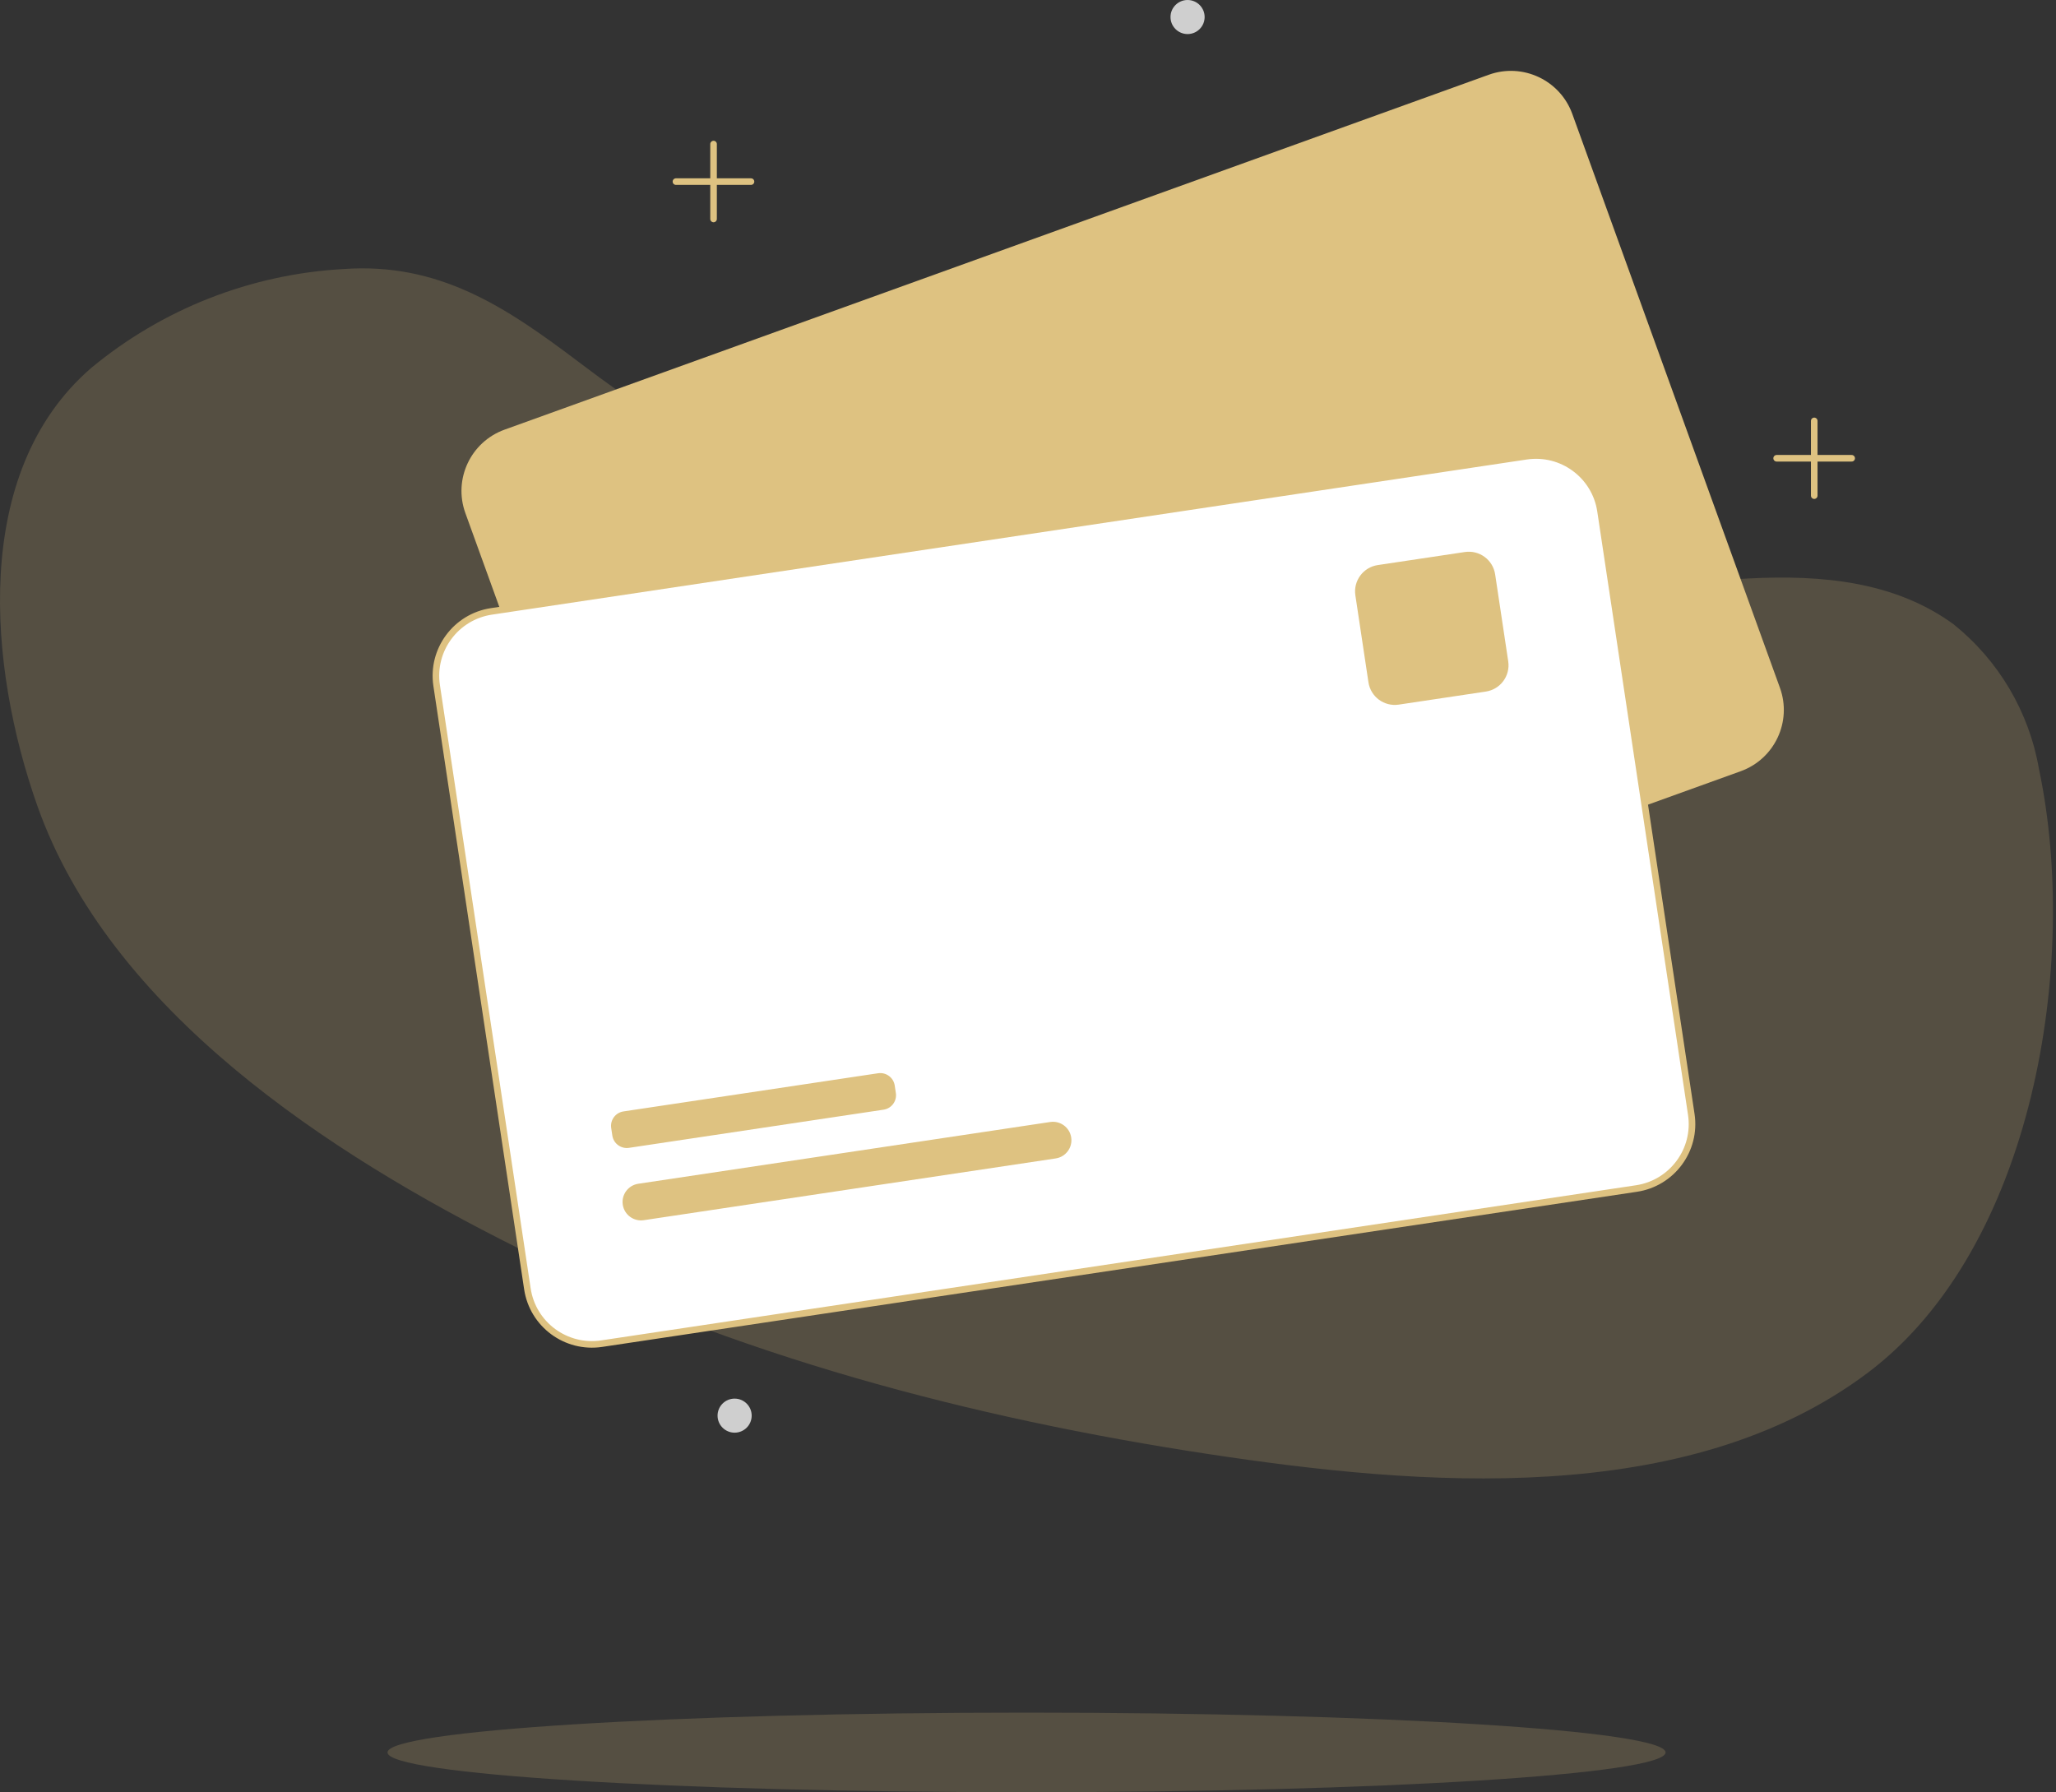 <svg width="312" height="272" viewBox="0 0 312 272" fill="none" xmlns="http://www.w3.org/2000/svg">
<rect x="0" y="0" width="312" height="272" fill="#333333" stroke="none"/>
<path d="M209.88 91.247C187.77 91.247 165.263 90.35 144.209 84.496C123.552 78.773 104.585 67.671 87.679 54.827C76.61 46.468 66.546 39.822 52.175 40.824C38.105 41.593 24.656 46.864 13.819 55.856C-4.461 71.679 -1.714 101.295 5.603 122.102C16.593 153.432 50.035 175.136 78.459 189.325C111.295 205.702 147.379 215.195 183.543 220.681C215.242 225.481 255.976 228.988 283.449 208.312C308.676 189.325 315.598 145.969 309.416 116.696C307.918 108.04 303.306 100.229 296.446 94.728C278.721 81.806 252.278 90.43 232.36 90.878C224.964 91.036 217.435 91.221 209.88 91.247Z" fill="#DEC281" fill-opacity="0.2"/>
<path d="M155.78 271.974C209.337 271.974 252.753 269.271 252.753 265.935C252.753 262.6 209.337 259.896 155.78 259.896C102.222 259.896 58.806 262.6 58.806 265.935C58.806 269.271 102.222 271.974 155.78 271.974Z" fill="#DEC281" fill-opacity="0.2"/>
<path d="M225.916 11.345L76.572 65.198C71.426 67.054 68.762 72.722 70.62 77.859L102.129 164.945C103.987 170.082 109.665 172.742 114.811 170.886L264.155 117.033C269.3 115.177 271.965 109.509 270.106 104.372L238.598 17.287C236.739 12.149 231.061 9.489 225.916 11.345Z" fill="#DEC281"/>
<path d="M111.479 217.411C112.909 217.411 114.068 216.253 114.068 214.826C114.068 213.399 112.909 212.242 111.479 212.242C110.05 212.242 108.891 213.399 108.891 214.826C108.891 216.253 110.05 217.411 111.479 217.411Z" fill="#CFCFCF"/>
<path d="M180.215 5.169C181.645 5.169 182.804 4.012 182.804 2.584C182.804 1.157 181.645 0 180.215 0C178.785 0 177.626 1.157 177.626 2.584C177.626 4.012 178.785 5.169 180.215 5.169Z" fill="#CFCFCF"/>
<path d="M108.283 21.862V33.229" stroke="#DEC281" stroke-linecap="round" stroke-linejoin="round"/>
<path d="M102.577 27.559H113.963" stroke="#DEC281" stroke-linecap="round" stroke-linejoin="round"/>
<path d="M275.312 63.873V75.213" stroke="#DEC281" stroke-linecap="round" stroke-linejoin="round"/>
<path d="M269.607 69.543H280.992" stroke="#DEC281" stroke-linecap="round" stroke-linejoin="round"/>
<path d="M231.614 69.236L74.587 92.777C69.177 93.588 65.449 98.624 66.262 104.025L80.034 195.591C80.847 200.992 85.891 204.713 91.302 203.902L248.329 180.361C253.739 179.55 257.467 174.514 256.654 169.113L242.881 77.547C242.069 72.146 237.024 68.425 231.614 69.236Z" fill="white" stroke="#DEC281" stroke-linecap="round" stroke-linejoin="round"/>
<path d="M222.293 83.77L209.075 85.751C206.867 86.082 205.346 88.137 205.678 90.341L207.663 103.537C207.994 105.741 210.052 107.259 212.26 106.928L225.478 104.946C227.686 104.615 229.206 102.561 228.875 100.357L226.89 87.161C226.558 84.957 224.5 83.439 222.293 83.77Z" fill="#DEC281"/>
<path d="M133.252 162.867L94.615 168.66C93.403 168.841 92.568 169.969 92.75 171.179L92.923 172.327C93.105 173.537 94.235 174.37 95.447 174.188L134.083 168.396C135.295 168.215 136.13 167.087 135.948 165.877L135.776 164.729C135.594 163.519 134.464 162.686 133.252 162.867Z" fill="#DEC281"/>
<path d="M159.372 170.265L96.859 179.637C95.33 179.866 94.276 181.29 94.506 182.816C94.735 184.343 96.161 185.395 97.691 185.166L160.204 175.794C161.733 175.565 162.787 174.141 162.557 172.615C162.327 171.088 160.901 170.036 159.372 170.265Z" fill="#DEC281"/>
</svg>
